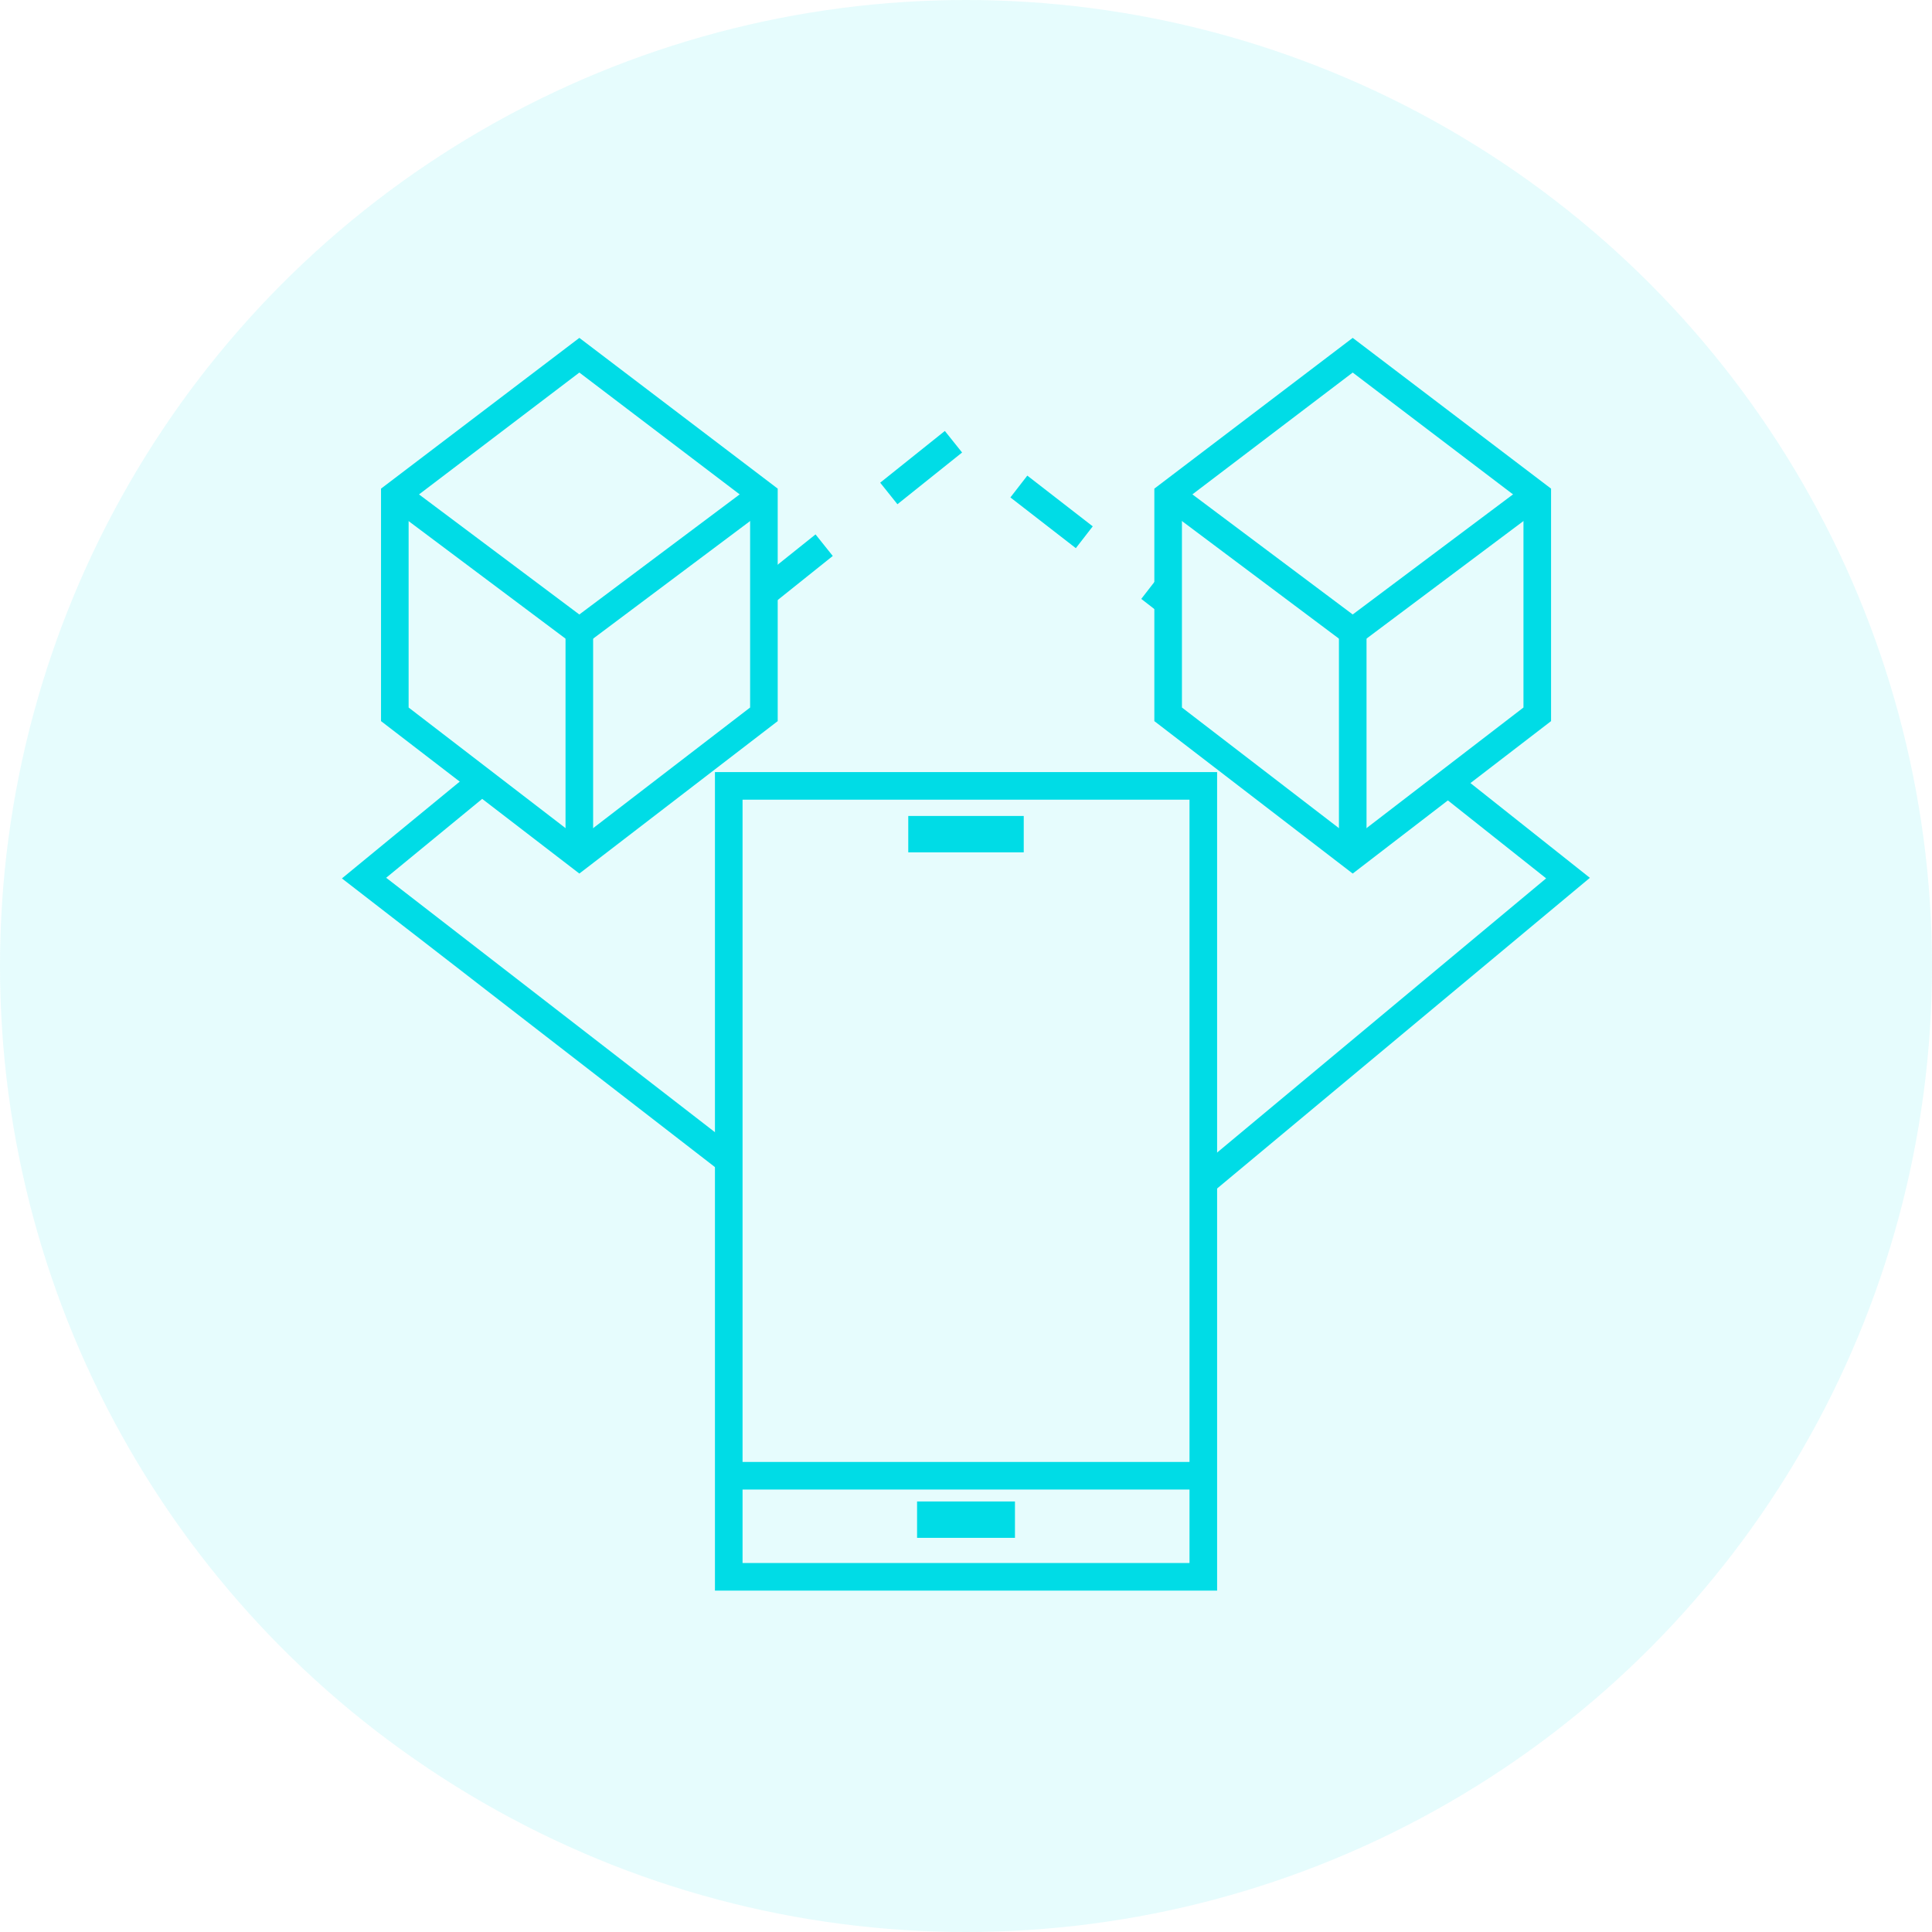 <svg width="70" height="70" viewBox="0 0 70 70" fill="none" xmlns="http://www.w3.org/2000/svg">
<circle cx="35" cy="35" r="35" fill="#00DCE6" fill-opacity="0.1"/>
<path d="M14.305 17.952L20.991 12.87L27.678 17.952V25.881L20.991 31.02L14.305 25.881V17.952Z" stroke="#00DCE6" stroke-miterlimit="10"/>
<path d="M20.99 22.889V30.439" stroke="#00DCE6" stroke-miterlimit="10"/>
<path d="M14.594 18.098L20.99 22.889L27.386 18.098" stroke="#00DCE6" stroke-miterlimit="10"/>
<path d="M42.324 17.952L49.011 12.87L55.698 17.952V25.881L49.011 31.02L42.324 25.881V17.952Z" stroke="#00DCE6" stroke-miterlimit="10"/>
<path d="M49.012 22.888V30.438" stroke="#00DCE6" stroke-miterlimit="10"/>
<path d="M42.615 18.097L49.011 22.888L55.407 18.097" stroke="#00DCE6" stroke-miterlimit="10"/>
<path d="M17.647 28.153L13.19 31.815L26.563 42.164" stroke="#00DCE6" stroke-miterlimit="10"/>
<path d="M52.196 28.153L56.812 31.815L43.439 42.96" stroke="#00DCE6" stroke-miterlimit="10"/>
<path d="M27.518 21.627L34.682 15.896C37.728 18.258 39.437 19.583 42.483 21.945" stroke="#00DCE6" stroke-dasharray="3 3"/>
<rect x="26.404" y="28.474" width="17.194" height="28.657" stroke="#00DCE6" stroke-miterlimit="10"/>
<path d="M26.562 53.469H43.438" stroke="#00DCE6" stroke-miterlimit="10"/>
<rect x="33.727" y="54.901" width="2.547" height="0.318" stroke="#00DCE6" stroke-miterlimit="10"/>
<rect x="33.408" y="30.064" width="3.184" height="0.318" stroke="#00DCE6" stroke-miterlimit="10"/>
</svg>
